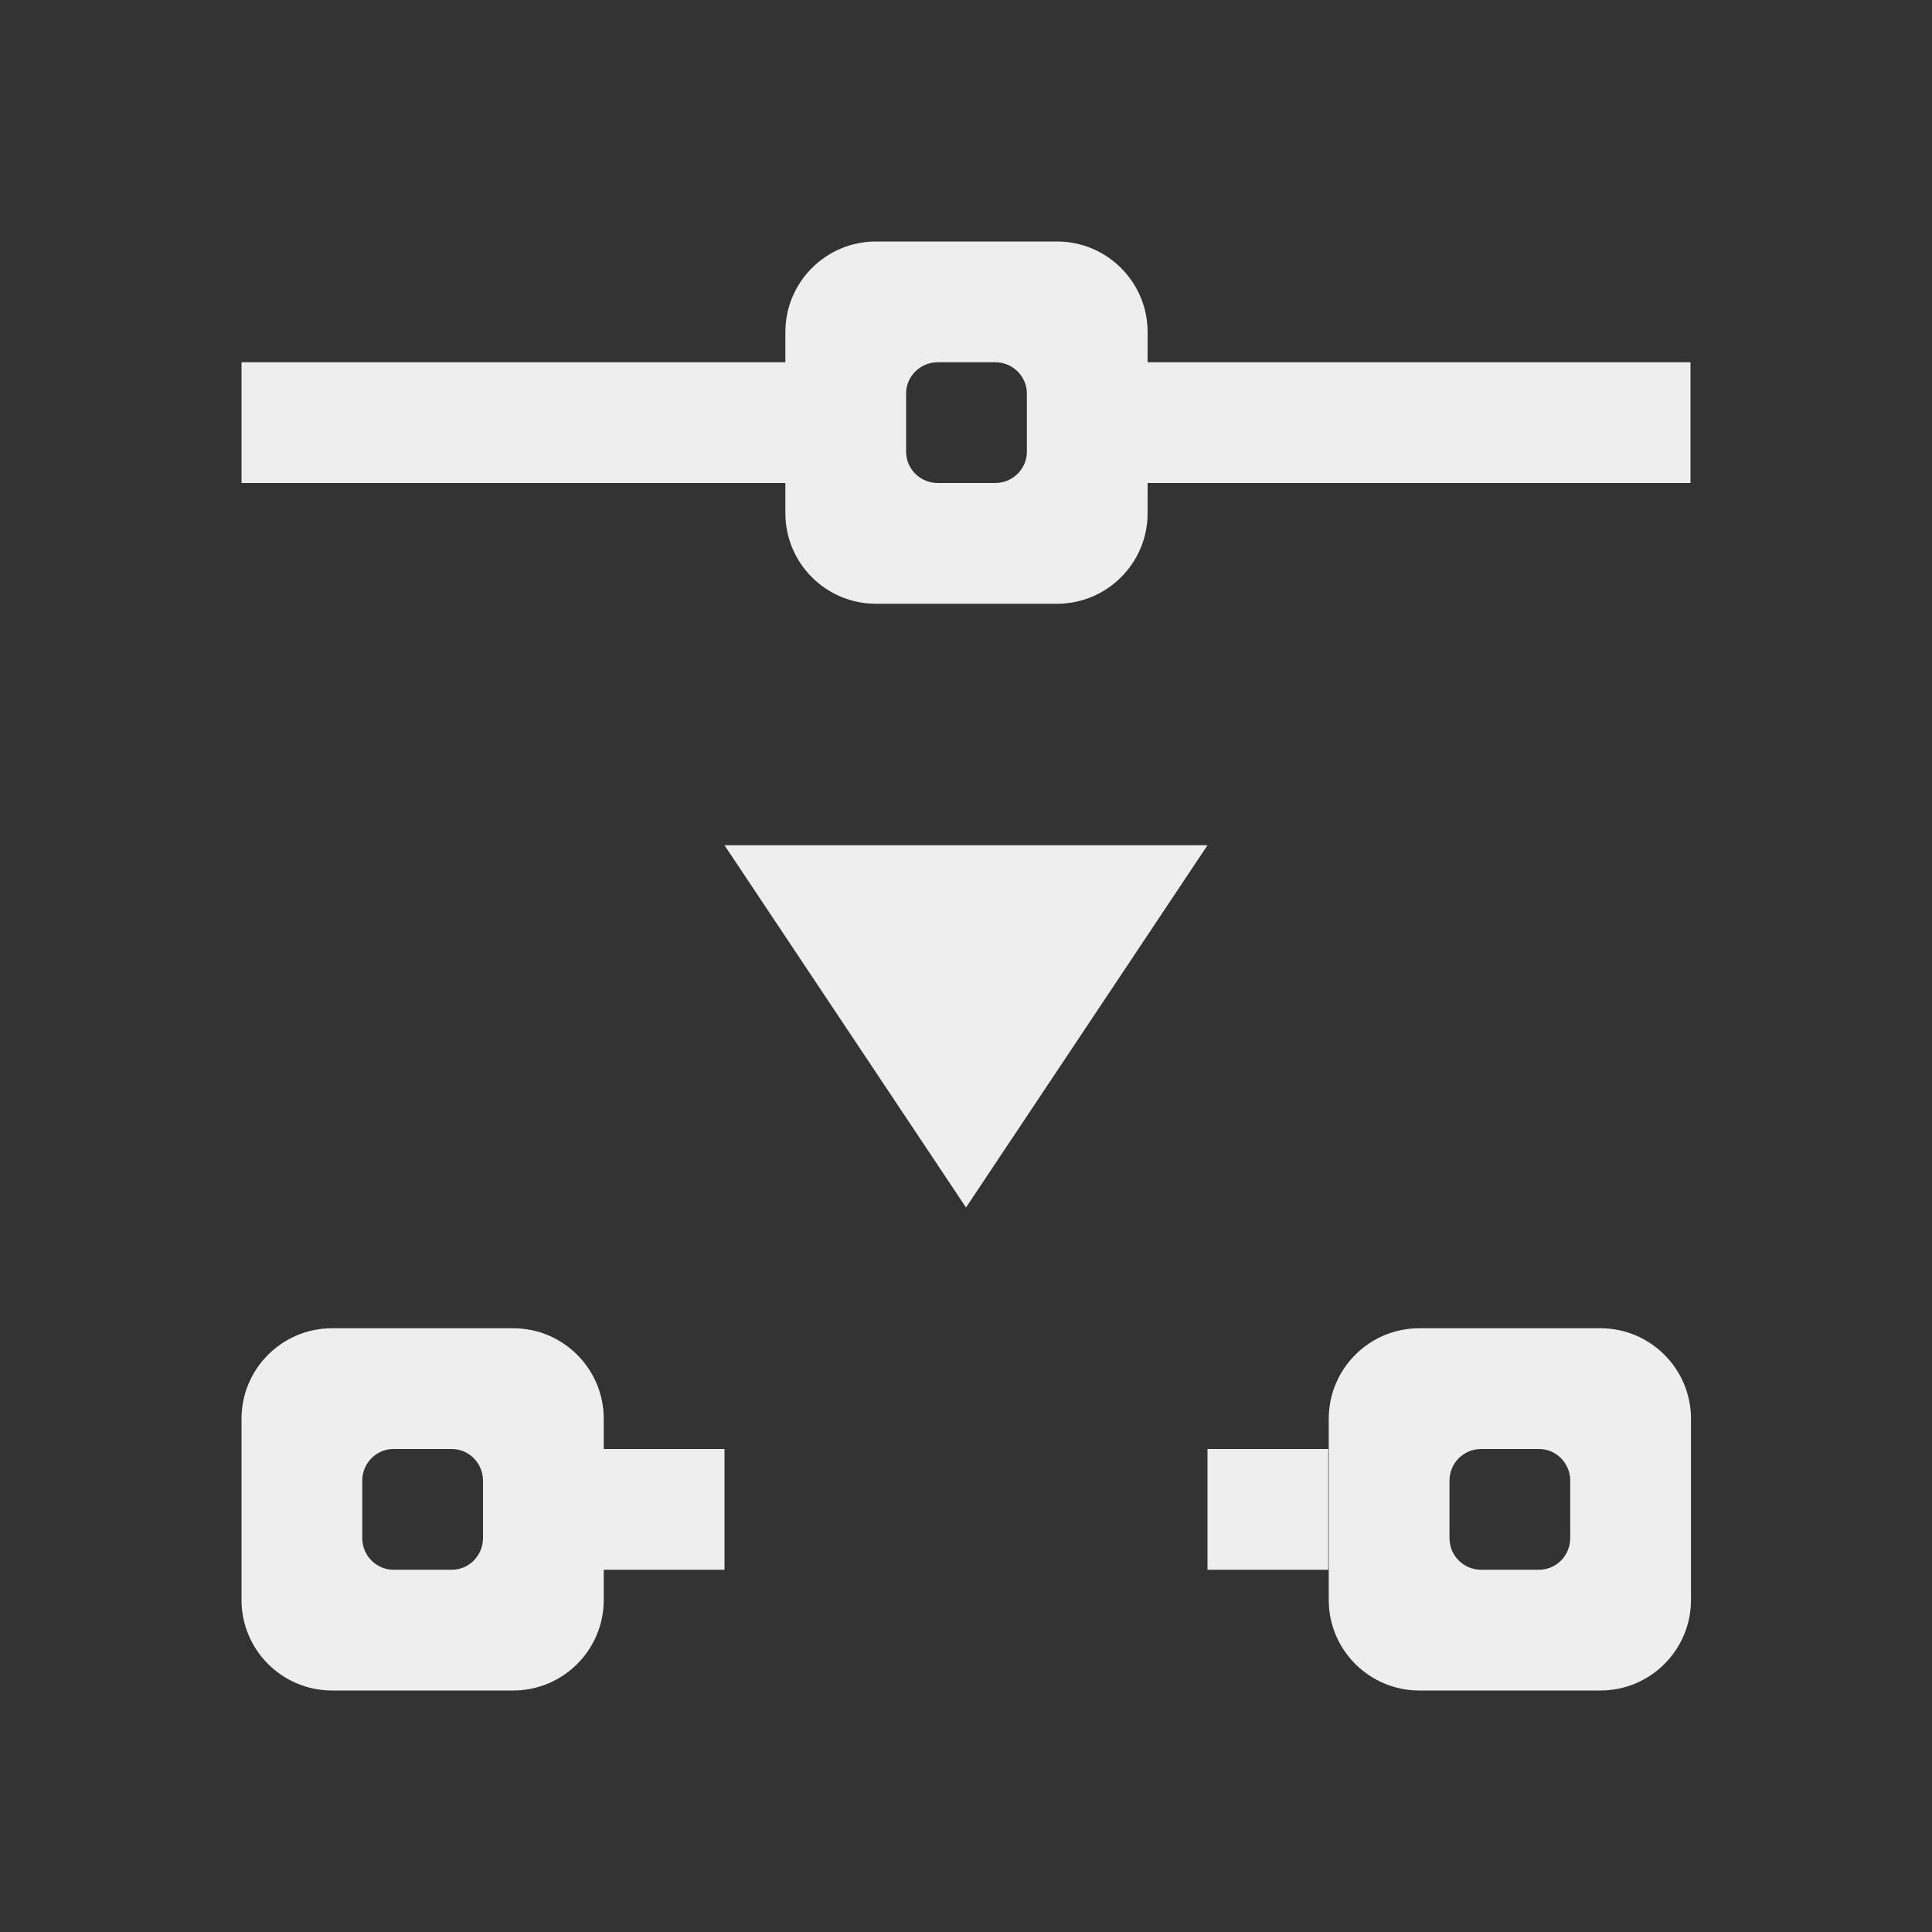 
<svg xmlns="http://www.w3.org/2000/svg" xmlns:xlink="http://www.w3.org/1999/xlink" width="16px" height="16px" viewBox="0 0 16 16" version="1.1">
<rect x="0" y="0" width="16" height="16" fill="#333333" stroke="none"/>
<g id="surface1">
<defs>
  <style id="current-color-scheme" type="text/css">
   .ColorScheme-Text { color:#eeeeee; } .ColorScheme-Highlight { color:#424242; }
  </style>
 </defs>
<path style="fill:currentColor" class="ColorScheme-Text" d="M 7.254 2 C 6.84 2 6.504 2.336 6.504 2.75 L 6.504 3 L 2 3 L 2 4 L 6.504 4 L 6.504 4.25 C 6.504 4.664 6.84 5 7.254 5 L 8.754 5 C 9.168 5 9.504 4.664 9.504 4.25 L 9.504 4 L 14 4 L 14 3 L 9.504 3 L 9.504 2.75 C 9.504 2.336 9.168 2 8.754 2 Z M 7.766 3 L 8.242 3 C 8.387 3 8.504 3.117 8.504 3.258 L 8.504 3.742 C 8.504 3.883 8.387 4 8.242 4 L 7.766 4 C 7.621 4 7.504 3.883 7.504 3.742 L 7.504 3.258 C 7.504 3.117 7.621 3 7.766 3 Z M 6 7 L 8 10 L 10 7 Z M 2.75 11 C 2.336 11 2 11.336 2 11.75 L 2 13.25 C 2 13.664 2.336 14 2.75 14 L 4.25 14 C 4.664 14 5 13.664 5 13.25 L 5 13 L 6 13 L 6 12 L 5 12 L 5 11.75 C 5 11.336 4.664 11 4.25 11 Z M 11.754 11 C 11.34 11 11.004 11.336 11.004 11.75 L 11.004 13.25 C 11.004 13.664 11.34 14 11.754 14 L 13.254 14 C 13.668 14 14.004 13.664 14.004 13.25 L 14.004 11.75 C 14.004 11.336 13.668 11 13.254 11 Z M 3.258 12 L 3.742 12 C 3.883 12 4 12.117 4 12.262 L 4 12.738 C 4 12.883 3.883 13 3.742 13 L 3.258 13 C 3.117 13 3 12.883 3 12.738 L 3 12.262 C 3 12.117 3.117 12 3.258 12 Z M 10 12 L 10 13 L 11 13 L 11 12 Z M 12.266 12 L 12.746 12 C 12.887 12 13.004 12.117 13.004 12.262 L 13.004 12.738 C 13.004 12.883 12.887 13 12.746 13 L 12.266 13 C 12.121 13 12.004 12.883 12.004 12.738 L 12.004 12.262 C 12.004 12.117 12.121 12 12.266 12 Z M 12.266 12 "/>
</g>
</svg>
